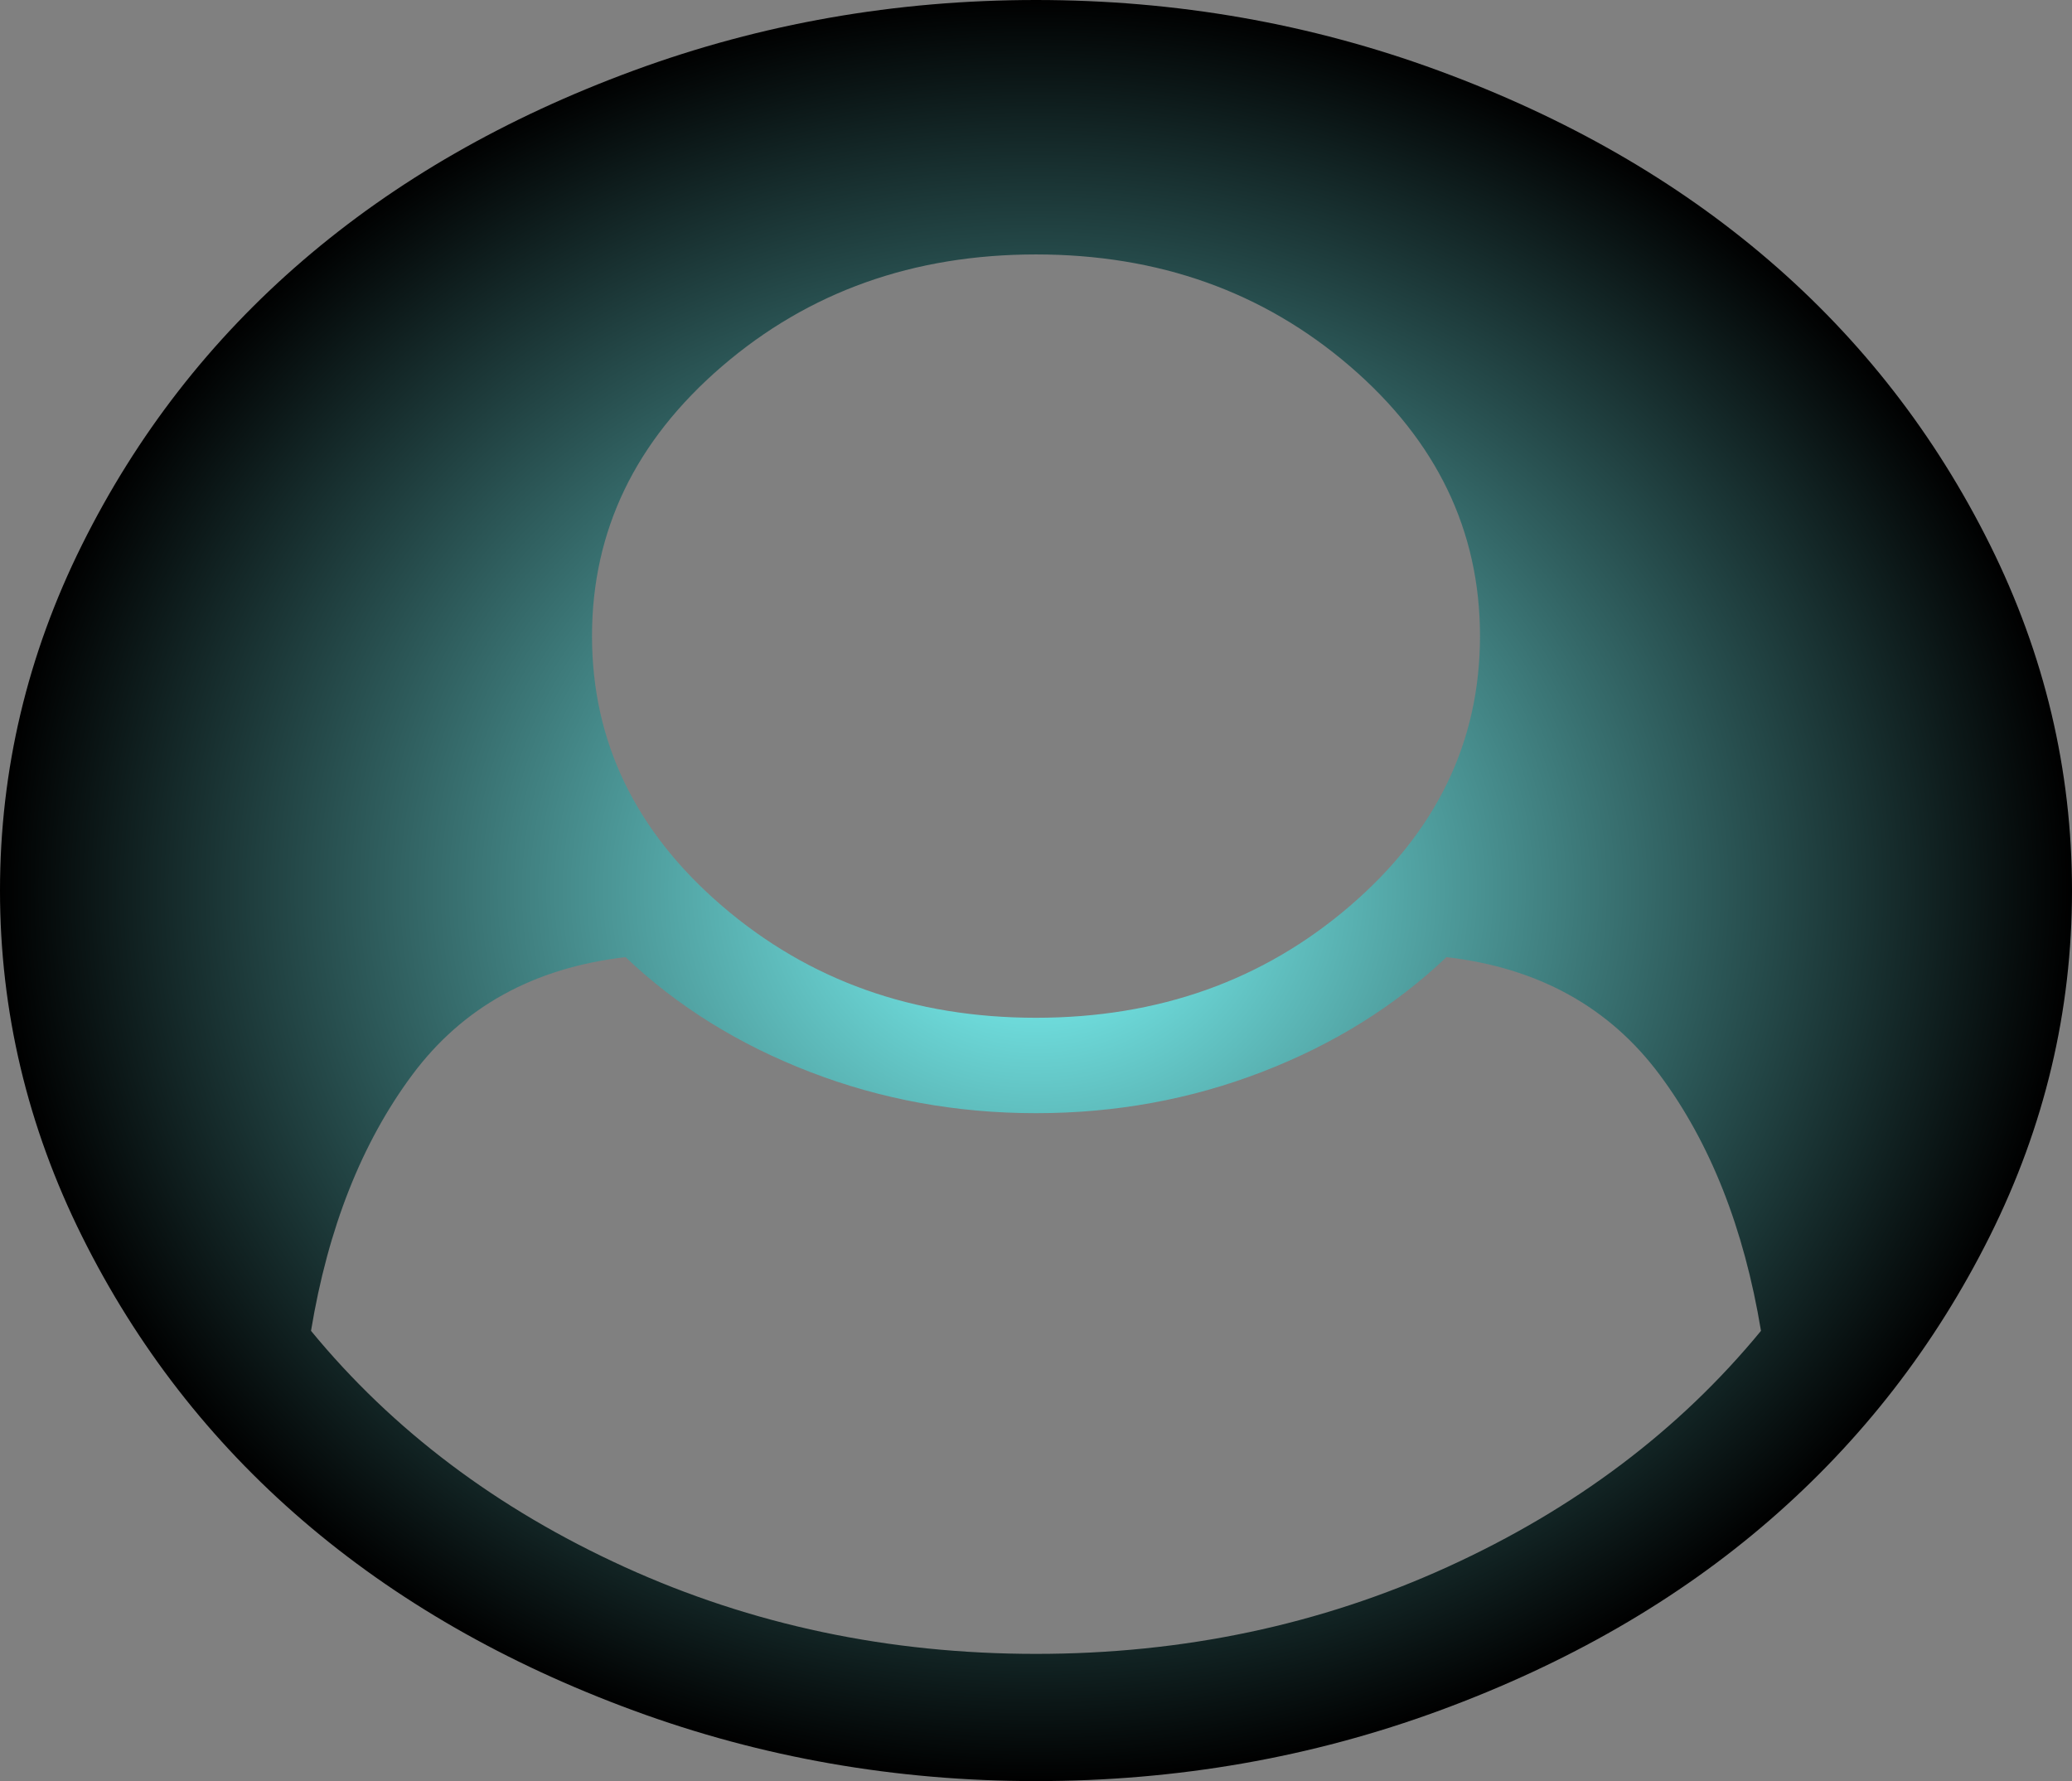 ﻿<?xml version="1.0" encoding="utf-8"?>
<svg version="1.1" xmlns:xlink="http://www.w3.org/1999/xlink" width="57px" height="49px" xmlns="http://www.w3.org/2000/svg">
  <rect width="100%" height="100%" fill="#808080" stroke="none"/>
  <defs>
    <radialGradient cx="28.5" cy="24.5" r="28.5" gradientTransform="matrix(-1 0 -0 -0.86 57 45.561 )" gradientUnits="userSpaceOnUse" id="RadialGradient484">
      <stop id="Stop485" stop-color="#80ffff" offset="0" />
      <stop id="Stop486" stop-color="#000000" offset="1" />
    </radialGradient>
  </defs>
  <g transform="matrix(1 0 0 1 -1417 6 )">
    <path d="M 39.824 43.107  C 43.323 41.512  46.196 39.348  48.444 36.613  C 47.977 33.788  47.049 31.441  45.66 29.572  C 44.271 27.704  42.315 26.624  39.792 26.332  C 38.371 27.681  36.68 28.734  34.718 29.49  C 32.757 30.247  30.684 30.625  28.5 30.625  C 26.316 30.625  24.243 30.247  22.282 29.49  C 20.32 28.734  18.629 27.681  17.208 26.332  C 14.685 26.624  12.729 27.704  11.34 29.572  C 9.951 31.441  9.023 33.788  8.556 36.613  C 10.804 39.348  13.677 41.512  17.176 43.107  C 20.675 44.702  24.45 45.5  28.5 45.5  C 32.55 45.5  36.325 44.702  39.824 43.107  Z M 37.136 24.924  C 39.521 22.873  40.714 20.398  40.714 17.5  C 40.714 14.602  39.521 12.127  37.136 10.076  C 34.75 8.025  31.872 7  28.5 7  C 25.128 7  22.25 8.025  19.864 10.076  C 17.479 12.127  16.286 14.602  16.286 17.5  C 16.286 20.398  17.479 22.873  19.864 24.924  C 22.25 26.975  25.128 28  28.5 28  C 31.872 28  34.75 26.975  37.136 24.924  Z M 54.742 14.984  C 56.247 18.01  57 21.182  57 24.5  C 57 27.818  56.247 30.985  54.742 34.002  C 53.236 37.019  51.216 39.626  48.682 41.822  C 46.148 44.019  43.121 45.764  39.601 47.059  C 36.081 48.353  32.381 49  28.5 49  C 24.641 49  20.951 48.353  17.431 47.059  C 13.911 45.764  10.878 44.023  8.334 41.836  C 5.789 39.648  3.764 37.042  2.258 34.016  C 0.753 30.99  0 27.818  0 24.5  C 0 21.182  0.753 18.01  2.258 14.984  C 3.764 11.958  5.789 9.352  8.334 7.164  C 10.878 4.977  13.911 3.236  17.431 1.941  C 20.951 0.647  24.641 0  28.5 0  C 32.359 0  36.049 0.647  39.569 1.941  C 43.089 3.236  46.122 4.977  48.666 7.164  C 51.211 9.352  53.236 11.958  54.742 14.984  Z " fill-rule="nonzero" fill="url(#RadialGradient484)" stroke="none" transform="matrix(1 0 0 1 1417 -6 )" />
  </g>
</svg>